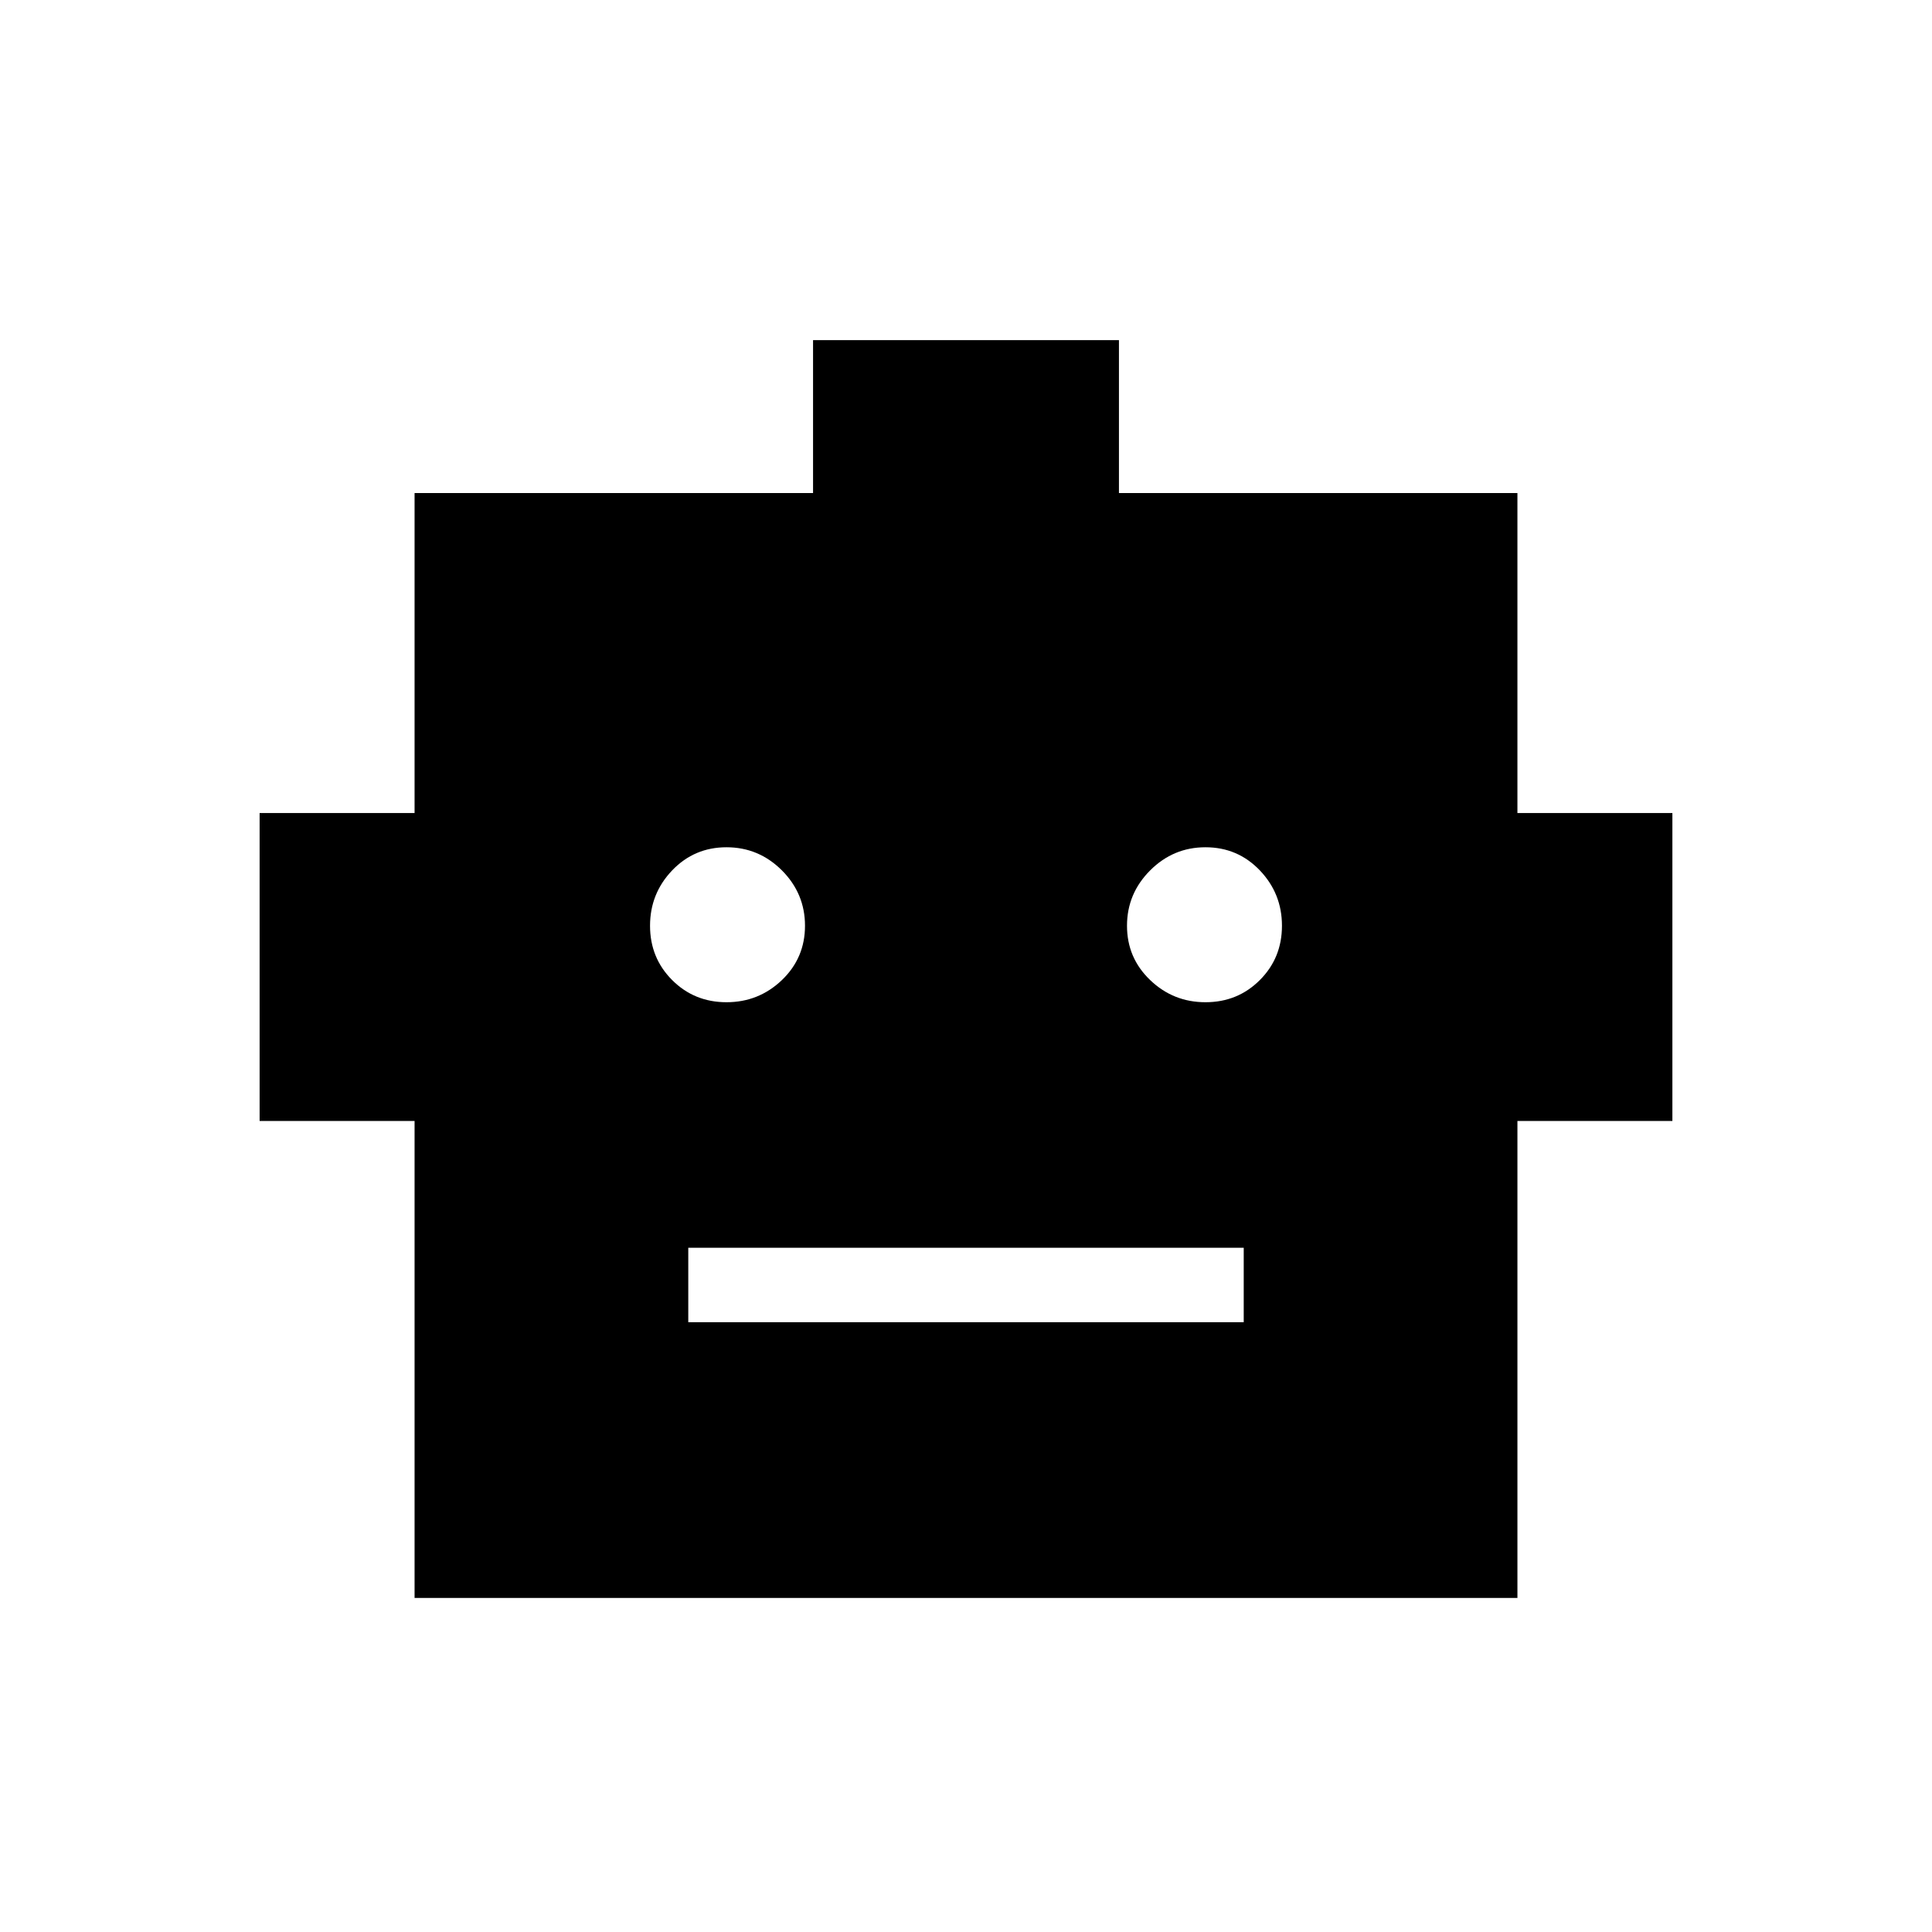 <svg xmlns="http://www.w3.org/2000/svg" height="24" width="24"><path d="M5.15 19.85v-5.925H3.225V10.1H5.15V6.125h4.95v-1.9h3.8v1.9h4.95V10.1h1.925v3.825H18.85v5.925Zm3.875-7.4q.4 0 .688-.275Q10 11.9 10 11.5t-.287-.688q-.288-.287-.688-.287-.4 0-.675.287-.275.288-.275.688 0 .4.275.675t.675.275Zm5.95 0q.4 0 .675-.275t.275-.675q0-.4-.275-.688-.275-.287-.675-.287t-.687.287Q14 11.1 14 11.5q0 .4.288.675.287.275.687.275ZM8.55 16.425h6.9V15.5h-6.9Z"/></svg>